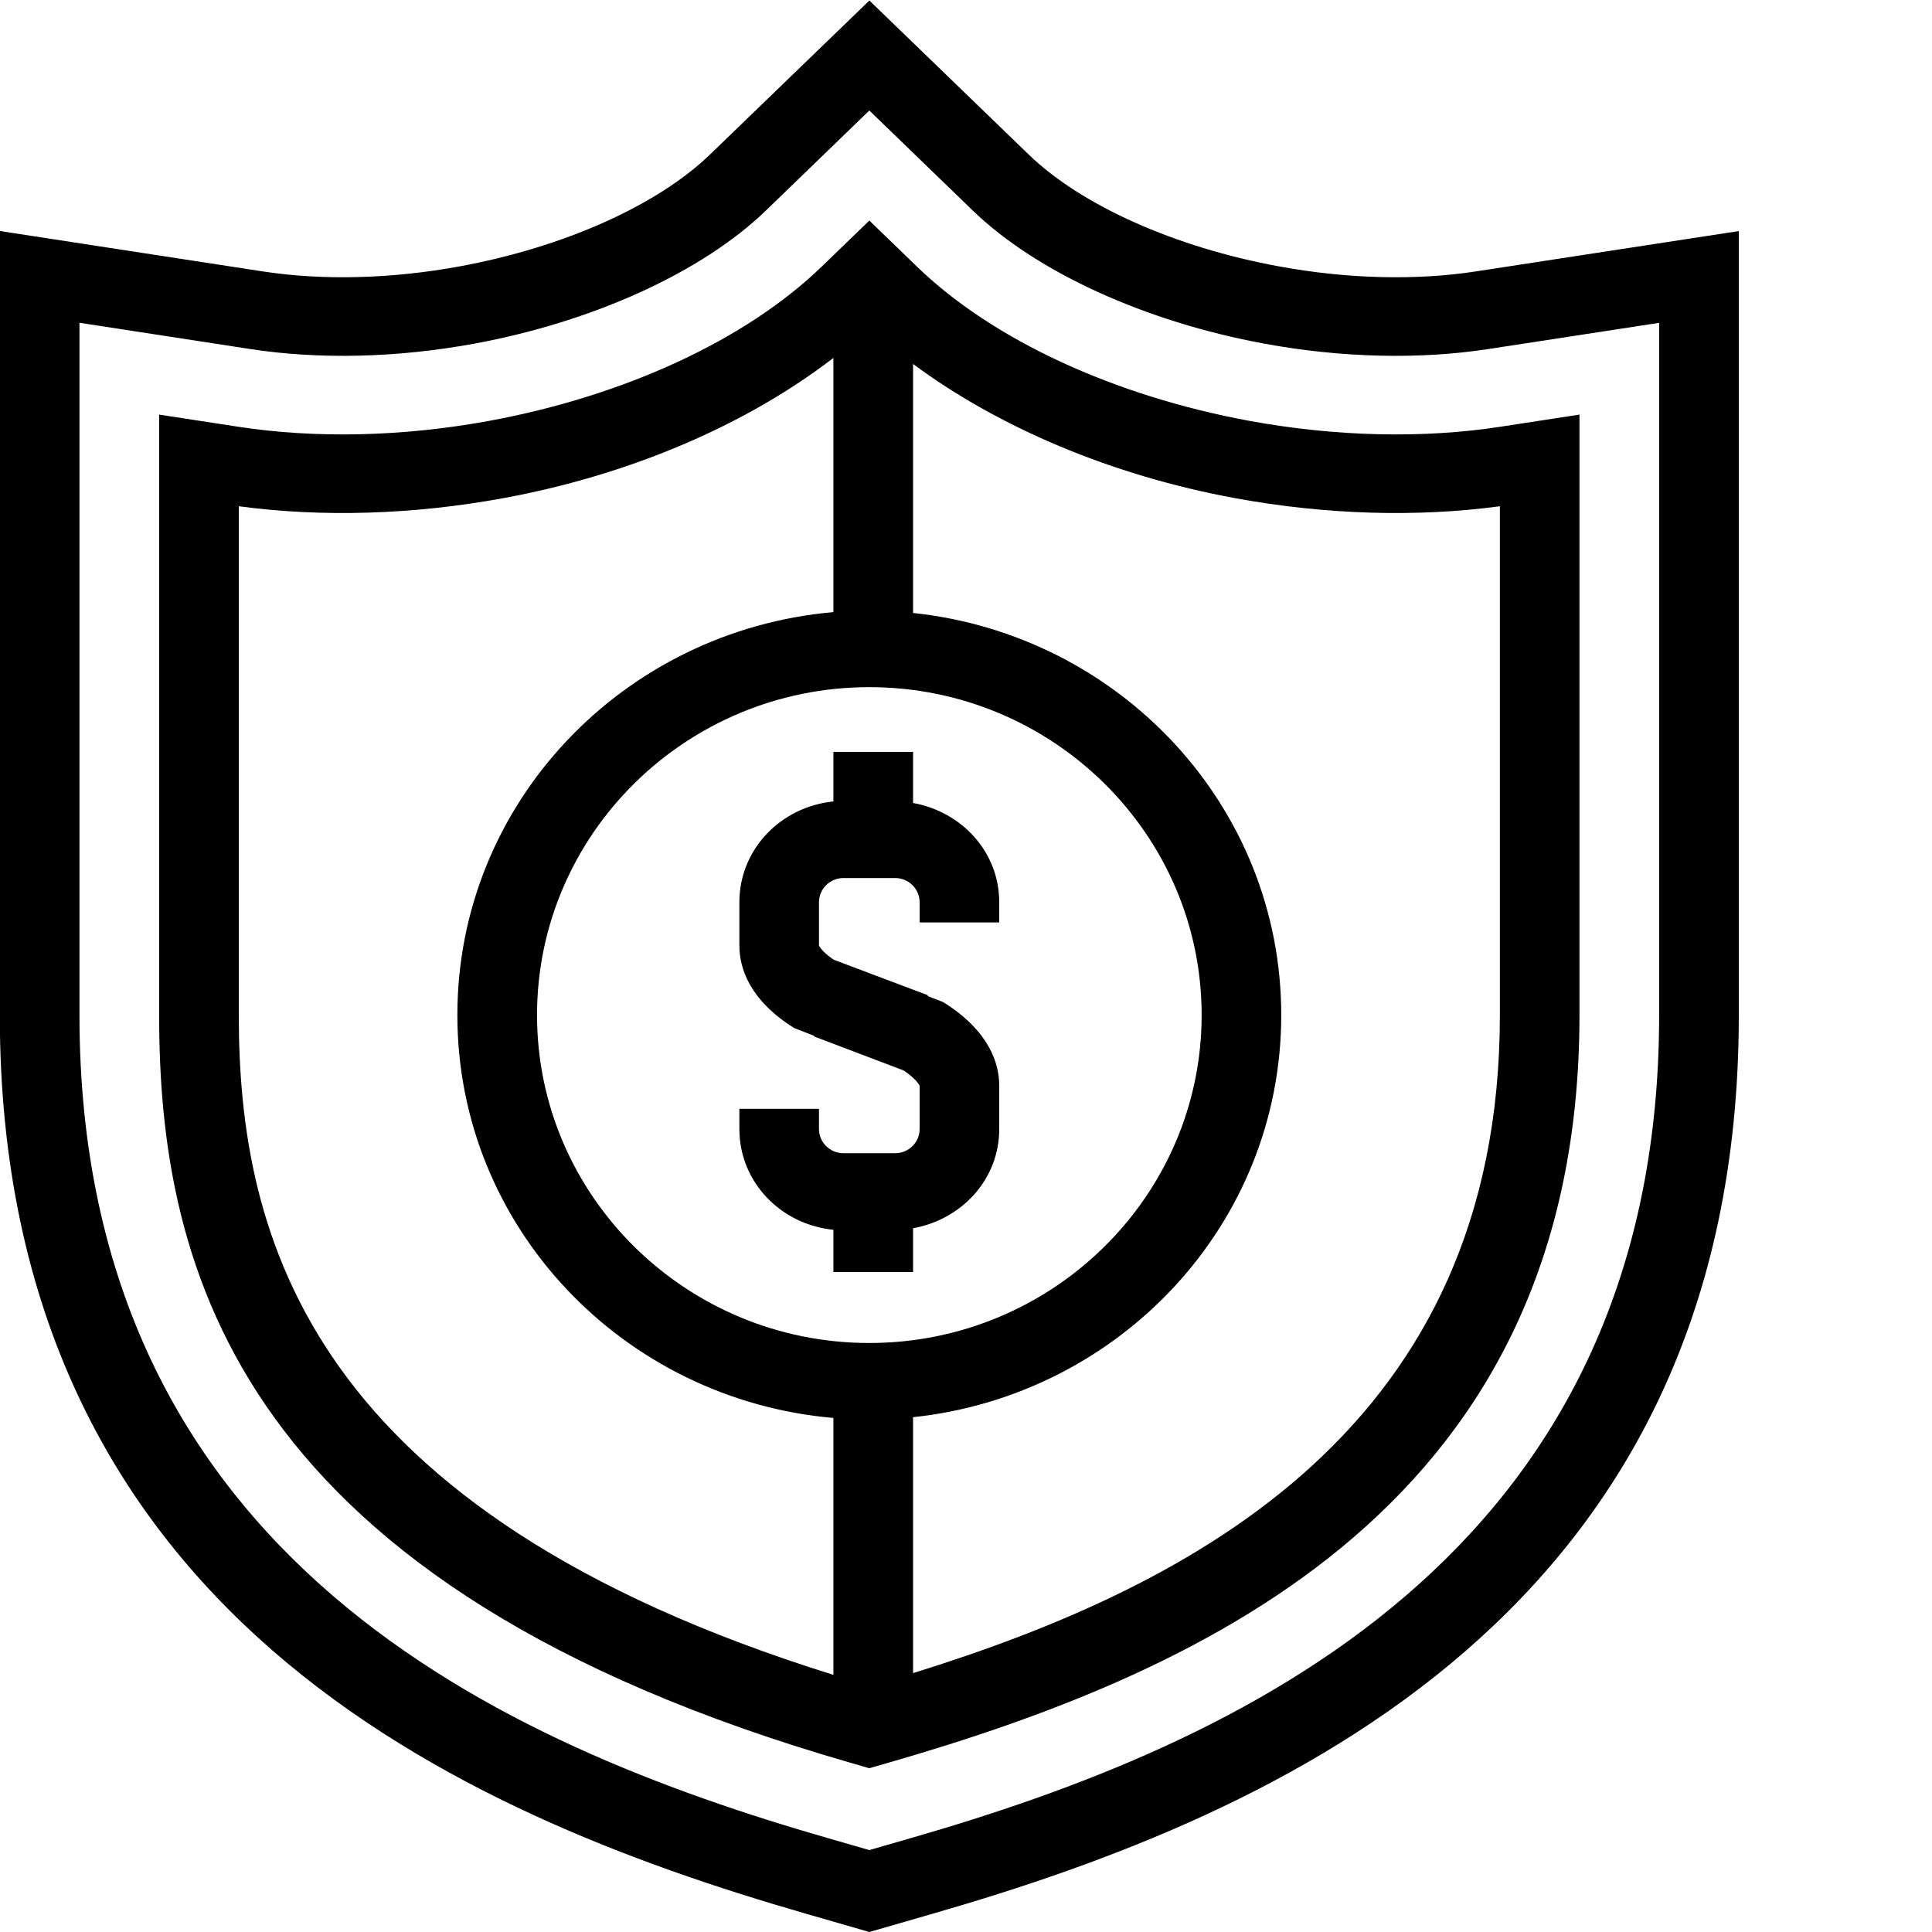 <svg xmlns="http://www.w3.org/2000/svg" xmlns:xlink="http://www.w3.org/1999/xlink" preserveAspectRatio="xMidYMid" width="30" height="30" viewBox="0 0 30 30">
  <path d="M14.490,29.714 L13.499,30.000 L12.508,29.714 C7.137,28.166 -0.003,25.036 -0.003,15.762 L-0.003,3.587 L4.077,4.214 C5.011,4.358 6.077,4.331 7.133,4.137 C8.752,3.840 10.206,3.190 11.025,2.399 L13.500,0.008 L15.973,2.399 C16.792,3.191 18.246,3.841 19.863,4.137 C20.920,4.331 21.985,4.358 22.921,4.214 L27.000,3.588 L27.000,15.762 C27.000,25.037 19.860,28.166 14.490,29.714 ZM25.763,5.013 L23.111,5.420 C22.037,5.585 20.831,5.556 19.637,5.337 C17.788,4.998 16.095,4.226 15.107,3.271 L13.499,1.716 L11.891,3.271 C10.903,4.225 9.210,4.997 7.360,5.337 C6.167,5.556 4.960,5.585 3.887,5.420 L1.234,5.012 L1.234,15.762 C1.234,24.216 7.866,27.105 12.854,28.542 L13.499,28.728 L14.143,28.542 C19.131,27.105 25.763,24.216 25.763,15.762 L25.763,5.013 ZM13.797,27.371 L13.498,27.457 L13.202,27.371 C3.691,24.630 2.471,19.727 2.471,15.762 L2.471,6.438 L3.696,6.626 C4.903,6.812 6.252,6.781 7.586,6.537 C9.698,6.149 11.583,5.276 12.756,4.143 L13.499,3.425 L14.242,4.143 C15.414,5.277 17.299,6.149 19.411,6.537 C20.747,6.781 22.097,6.812 23.301,6.626 L24.526,6.438 L24.526,15.762 C24.526,23.311 18.792,25.931 13.797,27.371 ZM12.941,5.558 C11.611,6.581 9.810,7.370 7.812,7.736 C6.414,7.993 4.999,8.035 3.708,7.861 L3.708,15.762 C3.708,19.214 4.792,23.467 12.941,26.007 L12.941,22.018 C9.678,21.734 7.102,19.054 7.102,15.762 C7.102,12.470 9.678,9.790 12.941,9.505 L12.941,5.558 ZM13.499,10.670 C10.653,10.670 8.339,12.954 8.339,15.762 C8.339,18.570 10.653,20.854 13.499,20.854 C16.344,20.854 18.659,18.570 18.659,15.762 C18.659,12.954 16.344,10.670 13.499,10.670 ZM23.290,7.861 C22.000,8.035 20.585,7.993 19.186,7.737 C17.248,7.381 15.496,6.629 14.178,5.652 L14.178,9.518 C17.382,9.857 19.895,12.511 19.895,15.762 C19.895,19.013 17.382,21.667 14.178,22.006 L14.178,25.980 C18.570,24.615 23.290,22.146 23.290,15.762 L23.290,7.861 ZM14.178,19.072 L14.178,19.752 L12.941,19.752 L12.941,19.096 C12.126,19.015 11.481,18.357 11.481,17.532 L11.481,17.218 L12.717,17.218 L12.717,17.532 C12.717,17.739 12.888,17.907 13.098,17.907 L13.900,17.907 C14.109,17.907 14.280,17.739 14.280,17.532 L14.280,16.861 C14.274,16.841 14.215,16.745 14.032,16.622 L12.641,16.094 L12.645,16.085 L12.333,15.964 C11.628,15.523 11.481,15.023 11.481,14.681 L11.481,14.010 C11.481,13.185 12.126,12.527 12.941,12.445 L12.941,11.675 L14.178,11.675 L14.178,12.469 C14.932,12.604 15.516,13.227 15.516,14.010 L15.516,14.323 L14.280,14.323 L14.280,14.010 C14.280,13.803 14.109,13.634 13.900,13.634 L13.098,13.634 C12.888,13.634 12.717,13.803 12.717,14.010 L12.717,14.681 C12.718,14.681 12.745,14.766 12.947,14.903 L13.086,14.955 L13.086,14.955 L13.098,14.960 L14.408,15.454 L14.403,15.466 L14.647,15.561 C15.366,16.011 15.516,16.516 15.516,16.861 L15.516,17.532 C15.516,18.315 14.932,18.937 14.178,19.072 Z"/>
</svg>
